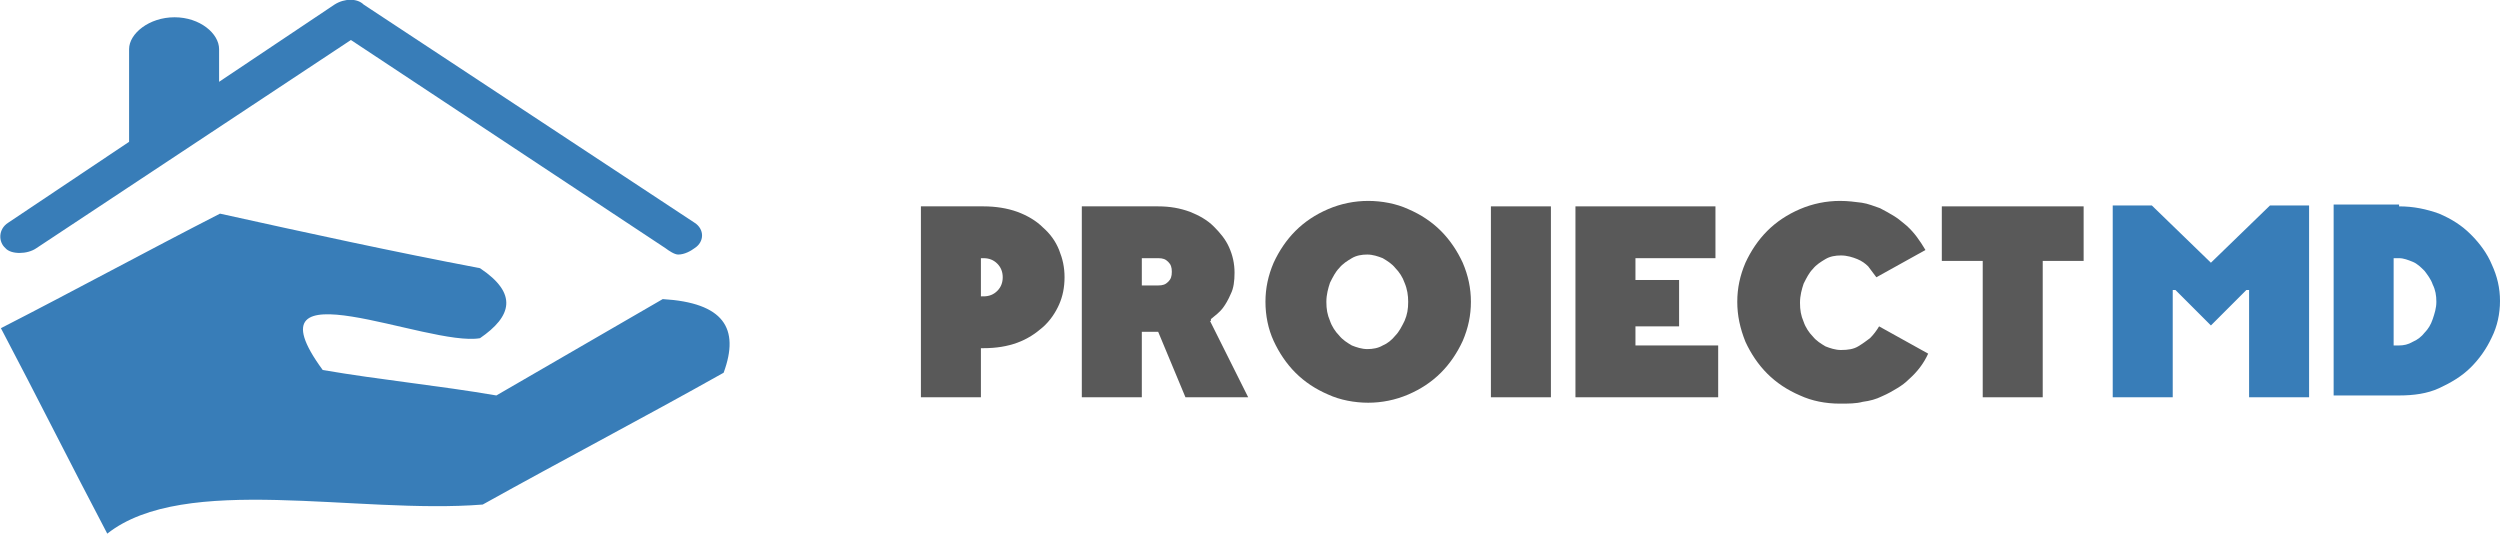 <?xml version="1.0" encoding="utf-8"?>
<!-- Generator: Adobe Illustrator 18.1.1, SVG Export Plug-In . SVG Version: 6.00 Build 0)  -->
<svg version="1.1" id="Layer_1" xmlns="http://www.w3.org/2000/svg" xmlns:xlink="http://www.w3.org/1999/xlink" x="0px" y="0px"
	 viewBox="0 0 275 58.7" enable-background="new 0 0 275 58.7" xml:space="preserve">
<g>
	<g>
		<path fill-rule="evenodd" clip-rule="evenodd" fill="#387DB8" d="M76.4,24.5L40,0.5c-0.7-0.7-2.1-0.7-3.2,0L24.1,9V5.4
			c0-1.7-2.1-3.5-4.9-3.5c-2.8,0-5,1.8-5,3.5v10.2L0.9,24.5c-1.1,0.7-1.1,2.1-0.3,2.8C1.2,28,3,28,4,27.3L38.6,4.4l34.6,22.9
			c0.4,0.3,1,0.7,1.4,0.7c0.7,0,1.4-0.4,1.8-0.7C77.5,26.6,77.5,25.2,76.4,24.5L76.4,24.5z M0.1,36.1C4,43.5,7.9,51.3,11.8,58.7
			c8.5-6.7,27.5-2.1,41.3-3.2c8.8-4.9,17.6-9.5,26.5-14.5c1.8-4.9,0-7.7-6.7-8.1c-6,3.5-12.3,7.1-18.3,10.6
			c-6.4-1.1-12.7-1.7-19.1-2.8c-8.8-12,11.6-2.5,17.3-3.5c3.5-2.4,4.2-4.9,0-7.7c-9.5-1.8-19.1-3.9-28.6-6
			C16,27.7,8.3,31.9,0.1,36.1L0.1,36.1z"/>
	</g>
	<path fill="#595959" d="M107.9,43.7h-6.6v-21h6.9c1.3,0,2.6,0.2,3.7,0.6s2.1,1,2.8,1.7c0.8,0.7,1.4,1.5,1.8,2.5
		c0.4,1,0.6,1.9,0.6,3c0,1.1-0.2,2.1-0.6,3c-0.4,0.9-1,1.8-1.8,2.5c-0.8,0.7-1.7,1.3-2.8,1.7c-1.1,0.4-2.3,0.6-3.7,0.6h-0.3V43.7z
		 M108.2,32.6c0.6,0,1.1-0.2,1.5-0.6c0.4-0.4,0.6-0.9,0.6-1.5c0-0.6-0.2-1.1-0.6-1.5c-0.4-0.4-0.9-0.6-1.5-0.6h-0.3v4.2H108.2z"/>
	<path fill="#595959" d="M133.1,35.3l4.2,8.4h-6.9l-3-7.2h-1.8v7.2H119v-21h8.4c1.3,0,2.4,0.2,3.5,0.6c1,0.4,1.9,0.9,2.6,1.6
		c0.7,0.7,1.3,1.4,1.7,2.3c0.4,0.9,0.6,1.8,0.6,2.8c0,0.9-0.1,1.7-0.4,2.3c-0.3,0.7-0.6,1.2-0.9,1.6c-0.3,0.4-0.8,0.8-1.3,1.2V35.3z
		 M127.4,31.4c0.5,0,0.8-0.1,1.1-0.4c0.3-0.3,0.4-0.6,0.4-1.1s-0.1-0.8-0.4-1.1c-0.3-0.3-0.6-0.4-1.1-0.4h-1.8v3H127.4z"/>
	<path fill="#595959" d="M161.8,33.2c0,1.5-0.3,2.9-0.9,4.3c-0.6,1.3-1.4,2.5-2.4,3.5c-1,1-2.2,1.8-3.6,2.4
		c-1.4,0.6-2.9,0.9-4.4,0.9s-3.1-0.3-4.4-0.9c-1.4-0.6-2.6-1.4-3.6-2.4c-1-1-1.8-2.2-2.4-3.5c-0.6-1.3-0.9-2.8-0.9-4.3
		c0-1.5,0.3-2.9,0.9-4.3c0.6-1.3,1.4-2.5,2.4-3.5c1-1,2.2-1.8,3.6-2.4c1.4-0.6,2.9-0.9,4.4-0.9s3.1,0.3,4.4,0.9
		c1.4,0.6,2.6,1.4,3.6,2.4c1,1,1.8,2.2,2.4,3.5C161.5,30.3,161.8,31.7,161.8,33.2z M154.9,33.2c0-0.7-0.1-1.4-0.4-2.1
		c-0.2-0.6-0.6-1.2-1-1.6c-0.4-0.5-0.9-0.8-1.4-1.1c-0.5-0.2-1.1-0.4-1.7-0.4c-0.6,0-1.2,0.1-1.7,0.4c-0.5,0.3-1,0.6-1.4,1.1
		c-0.4,0.4-0.7,1-1,1.6c-0.2,0.6-0.4,1.3-0.4,2.1c0,0.8,0.1,1.4,0.4,2.1c0.2,0.6,0.6,1.2,1,1.6c0.4,0.5,0.9,0.8,1.4,1.1
		c0.5,0.2,1.1,0.4,1.7,0.4c0.6,0,1.2-0.1,1.7-0.4c0.5-0.2,1-0.6,1.4-1.1c0.4-0.4,0.7-1,1-1.6C154.8,34.6,154.9,34,154.9,33.2z"/>
	<path fill="#595959" d="M164,22.7h6.6v21H164V22.7z"/>
	<path fill="#595959" d="M173.3,22.7h15.4v5.7h-8.8v2.4h4.8v5.1h-4.8V38h9.1v5.7h-15.7V22.7z"/>
	<path fill="#595959" d="M191.1,33.2c0-1.5,0.3-2.9,0.9-4.3c0.6-1.3,1.4-2.5,2.4-3.5c1-1,2.2-1.8,3.6-2.4c1.4-0.6,2.9-0.9,4.4-0.9
		c0.9,0,1.6,0.1,2.4,0.2c0.7,0.1,1.4,0.4,2,0.6c0.6,0.3,1.1,0.6,1.6,0.9c0.5,0.3,0.9,0.7,1.3,1c0.9,0.8,1.5,1.7,2.1,2.7l-5.4,3
		c-0.3-0.4-0.6-0.8-0.9-1.2c-0.3-0.3-0.7-0.6-1.2-0.8c-0.5-0.2-1.1-0.4-1.8-0.4c-0.6,0-1.2,0.1-1.7,0.4c-0.5,0.3-1,0.6-1.4,1.1
		c-0.4,0.4-0.7,1-1,1.6c-0.2,0.6-0.4,1.3-0.4,2.1c0,0.8,0.1,1.4,0.4,2.1c0.2,0.6,0.6,1.2,1,1.6c0.4,0.5,0.9,0.8,1.4,1.1
		c0.5,0.2,1.1,0.4,1.7,0.4c0.8,0,1.4-0.1,1.9-0.4c0.5-0.3,0.9-0.6,1.3-0.9c0.4-0.4,0.7-0.8,1-1.3l5.4,3c-0.5,1.1-1.2,2-2.1,2.8
		c-0.4,0.4-0.8,0.7-1.3,1c-0.5,0.3-1,0.6-1.7,0.9c-0.6,0.3-1.3,0.5-2.1,0.6c-0.7,0.2-1.6,0.2-2.5,0.2c-1.6,0-3.1-0.3-4.4-0.9
		c-1.4-0.6-2.6-1.4-3.6-2.4c-1-1-1.8-2.2-2.4-3.5C191.4,36.1,191.1,34.7,191.1,33.2z"/>
	<path fill="#595959" d="M213.6,28.7v-6h15.6v6h-4.5v15h-6.6v-15H213.6z"/>
	<path fill="#387DB8" d="M249.7,22.6h4.3v21.1h-6.6V31.9h-0.3l-3.9,3.9l-3.9-3.9h-0.3v11.8h-6.6V22.6h4.3l6.5,6.3L249.7,22.6z"/>
	<path fill="#387DB8" d="M263.9,22.7c1.6,0,3,0.3,4.4,0.8c1.4,0.6,2.5,1.3,3.5,2.3c1,1,1.8,2.1,2.3,3.3c0.6,1.3,0.9,2.6,0.9,4
		c0,1.4-0.3,2.8-0.9,4c-0.6,1.3-1.4,2.4-2.3,3.3c-1,1-2.2,1.7-3.5,2.3c-1.3,0.6-2.8,0.8-4.4,0.8h-7.2v-21H263.9z M263.3,38h0.6
		c0.5,0,1-0.1,1.5-0.4c0.5-0.2,1-0.6,1.3-1c0.4-0.4,0.7-0.9,0.9-1.5c0.2-0.6,0.4-1.2,0.4-1.9c0-0.7-0.1-1.3-0.4-1.9
		c-0.2-0.6-0.6-1.1-0.9-1.5c-0.4-0.4-0.8-0.8-1.3-1c-0.5-0.2-1-0.4-1.5-0.4h-0.6V38z"/>
</g>
</svg>
